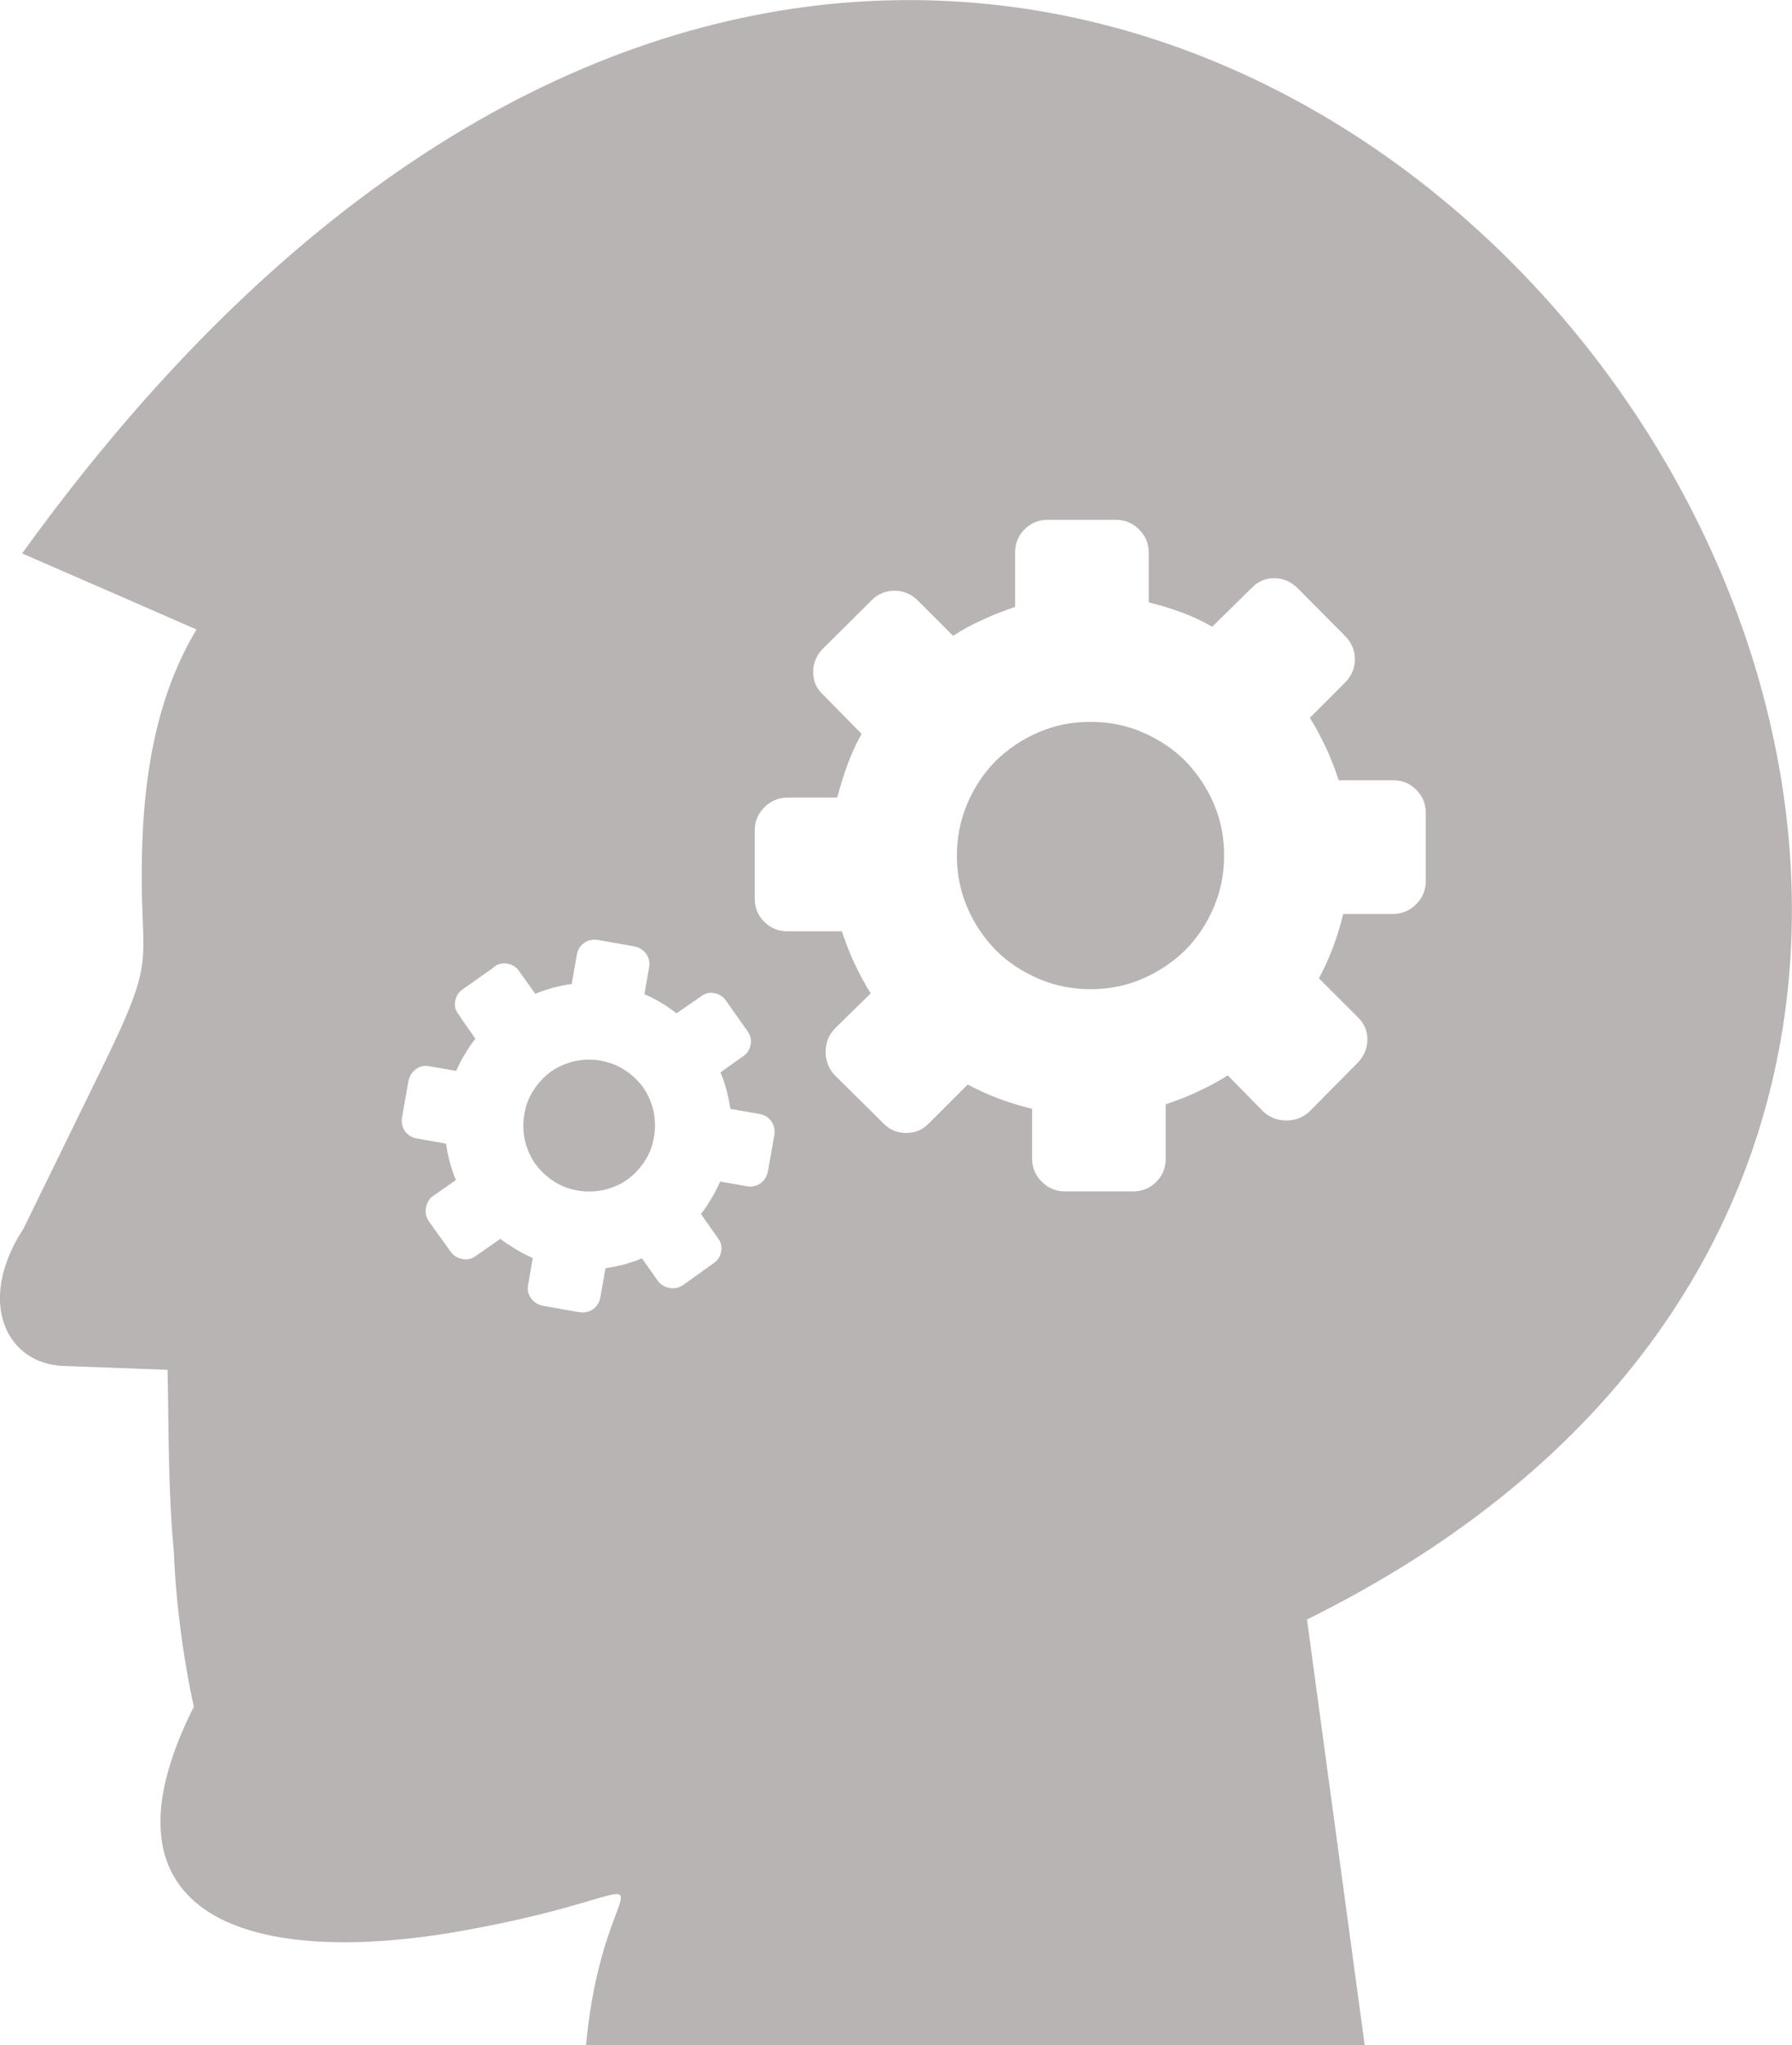 <?xml version="1.0" encoding="utf-8"?><svg version="1.1" id="Layer_1" xmlns="http://www.w3.org/2000/svg" xmlns:xlink="http://www.w3.org/1999/xlink" x="0px" y="0px" viewBox="0 0 107.7 122.88" style="enable-background:new 0 0 107.7 122.88" fill="#b8b4b4" xml:space="preserve"><style type="text/css">.st0{fill-rule:evenodd;clip-rule:evenodd;}</style><g><path class="st0" d="M10.45,93.26c-0.35-3.69-0.3-7.28-0.38-10.96l-6.18-0.23c-3.49-0.07-5.36-3.84-2.48-8.25l4.78-9.78 c3.49-7.14,2.11-5.8,2.36-13.32c0.16-4.86,1.07-9.26,3.26-12.9c-3.49-1.53-6.99-3.05-10.48-4.57 c64.78-89.8,152.85,26.68,77.22,64.05l3.47,25.58h-46.8c1.13-12.16,6.87-9.45-7.36-6.89c-12.69,2.28-22.63-0.69-16.21-13.45 C11.01,99.63,10.57,96.3,10.45,93.26L10.45,93.26z M52.36,36.08c0.39-0.39,0.87-0.59,1.4-0.59c0.53,0,1.01,0.2,1.4,0.59l2.12,2.12 c0.57-0.37,1.18-0.7,1.81-0.98c0.63-0.3,1.27-0.53,1.92-0.76v-3.26c0-0.55,0.18-1.01,0.57-1.4c0.39-0.39,0.85-0.57,1.4-0.57h4.09 c0.52,0,0.98,0.18,1.38,0.57c0.39,0.39,0.59,0.85,0.59,1.4v2.99c0.68,0.17,1.35,0.37,1.99,0.61c0.65,0.24,1.25,0.53,1.83,0.85 l2.36-2.32c0.37-0.39,0.81-0.59,1.36-0.59c0.53,0,1,0.2,1.4,0.59l2.86,2.88c0.39,0.39,0.59,0.87,0.59,1.4c0,0.53-0.2,1.01-0.59,1.4 l-2.12,2.12c0.37,0.57,0.68,1.18,0.98,1.81c0.3,0.63,0.53,1.27,0.76,1.94h3.26c0.55,0,1.01,0.18,1.4,0.57 c0.39,0.39,0.57,0.85,0.57,1.4v4.09c0,0.52-0.18,0.98-0.57,1.38c-0.39,0.39-0.85,0.59-1.4,0.59h-2.99 c-0.17,0.68-0.37,1.35-0.61,1.99c-0.24,0.65-0.53,1.27-0.85,1.88l2.32,2.32c0.39,0.37,0.59,0.81,0.59,1.36c0,0.53-0.2,1-0.59,1.4 l-2.88,2.91c-0.39,0.37-0.87,0.55-1.4,0.55c-0.53,0-1.01-0.18-1.4-0.55l-2.12-2.16c-0.57,0.37-1.18,0.68-1.81,0.98 c-0.63,0.3-1.27,0.53-1.92,0.76v3.26c0,0.55-0.18,1.01-0.57,1.4c-0.39,0.39-0.85,0.57-1.4,0.57l-4.09,0 c-0.52,0-0.98-0.18-1.38-0.57c-0.39-0.39-0.59-0.85-0.59-1.4v-2.99c-0.68-0.17-1.35-0.37-1.99-0.61c-0.65-0.24-1.27-0.53-1.88-0.85 l-2.32,2.32c-0.37,0.39-0.83,0.59-1.38,0.59c-0.55,0-1.01-0.2-1.38-0.59l-2.91-2.88c-0.37-0.41-0.55-0.87-0.55-1.4 c0-0.53,0.18-1.01,0.55-1.4l2.16-2.12c-0.37-0.57-0.68-1.18-0.98-1.81c-0.3-0.63-0.53-1.27-0.76-1.92h-3.26 c-0.55,0-1.01-0.18-1.4-0.57c-0.39-0.39-0.57-0.85-0.57-1.4v-4.09c0-0.52,0.18-0.98,0.57-1.38c0.39-0.39,0.85-0.59,1.4-0.59h2.99 c0.17-0.66,0.37-1.31,0.61-1.97c0.24-0.66,0.53-1.27,0.85-1.86l-2.32-2.36c-0.39-0.37-0.59-0.81-0.59-1.36c0-0.53,0.2-1,0.59-1.4 l2.88-2.86L52.36,36.08L52.36,36.08z M29.7,58.08c0.26-0.18,0.52-0.24,0.81-0.18c0.3,0.06,0.53,0.2,0.7,0.46l0.96,1.35 c0.35-0.15,0.7-0.26,1.07-0.37c0.37-0.09,0.74-0.17,1.12-0.22l0.31-1.77c0.06-0.3,0.2-0.53,0.44-0.7c0.24-0.17,0.52-0.22,0.81-0.18 l2.21,0.39c0.28,0.06,0.52,0.2,0.7,0.44c0.17,0.24,0.24,0.52,0.18,0.81l-0.28,1.62c0.35,0.15,0.7,0.33,1.01,0.52 c0.33,0.2,0.63,0.41,0.92,0.63l1.49-1.03c0.24-0.18,0.5-0.24,0.79-0.18c0.3,0.06,0.52,0.2,0.7,0.46l1.29,1.83 c0.18,0.26,0.24,0.52,0.18,0.81c-0.06,0.3-0.2,0.53-0.46,0.7l-1.35,0.96c0.15,0.35,0.26,0.7,0.37,1.07 c0.09,0.37,0.17,0.74,0.22,1.12l1.77,0.31c0.3,0.06,0.53,0.2,0.7,0.44c0.17,0.24,0.22,0.52,0.18,0.81l-0.39,2.21 c-0.06,0.28-0.2,0.52-0.44,0.7c-0.24,0.17-0.52,0.24-0.81,0.18l-1.62-0.28c-0.15,0.35-0.33,0.7-0.52,1.01 c-0.2,0.33-0.41,0.65-0.63,0.94l1.03,1.47c0.18,0.24,0.24,0.5,0.18,0.79c-0.06,0.3-0.2,0.52-0.46,0.7l-1.83,1.31 c-0.26,0.17-0.52,0.22-0.81,0.17c-0.3-0.06-0.53-0.2-0.7-0.42l-0.96-1.36c-0.35,0.15-0.7,0.26-1.07,0.37 c-0.37,0.09-0.74,0.17-1.12,0.22l-0.31,1.77c-0.06,0.3-0.2,0.53-0.44,0.7c-0.24,0.17-0.52,0.22-0.81,0.18l-2.21-0.39 c-0.28-0.06-0.52-0.2-0.7-0.44c-0.17-0.24-0.24-0.52-0.18-0.81l0.28-1.62c-0.35-0.15-0.7-0.33-1.01-0.52 c-0.33-0.2-0.65-0.41-0.94-0.63l-1.48,1.03c-0.24,0.18-0.5,0.24-0.81,0.18c-0.29-0.06-0.53-0.2-0.7-0.44l-1.31-1.83 c-0.17-0.26-0.22-0.52-0.17-0.81c0.06-0.29,0.18-0.53,0.42-0.7l1.38-0.96c-0.15-0.35-0.26-0.7-0.37-1.07 c-0.09-0.37-0.17-0.74-0.22-1.12l-1.77-0.31c-0.29-0.06-0.53-0.2-0.7-0.44c-0.17-0.24-0.22-0.52-0.18-0.81l0.39-2.21 c0.06-0.28,0.2-0.52,0.44-0.7c0.24-0.18,0.52-0.24,0.81-0.18l1.62,0.28c0.15-0.35,0.31-0.68,0.52-1.01 c0.2-0.33,0.41-0.65,0.63-0.92l-1.03-1.49c-0.18-0.24-0.24-0.5-0.18-0.79c0.06-0.3,0.2-0.52,0.46-0.7l1.83-1.29L29.7,58.08 L29.7,58.08z M36.08,63.72c-0.53-0.09-1.05-0.07-1.57,0.04c-0.52,0.13-0.98,0.33-1.38,0.61c-0.41,0.3-0.76,0.66-1.05,1.11 c-0.3,0.44-0.48,0.94-0.57,1.48c-0.09,0.53-0.07,1.05,0.04,1.57c0.13,0.52,0.33,0.98,0.61,1.38c0.3,0.41,0.66,0.76,1.11,1.05 c0.44,0.3,0.94,0.48,1.47,0.57c0.53,0.09,1.05,0.07,1.57-0.04c0.52-0.13,0.98-0.33,1.38-0.61c0.41-0.3,0.76-0.66,1.05-1.11 c0.3-0.44,0.48-0.94,0.57-1.48c0.09-0.53,0.07-1.05-0.04-1.57c-0.13-0.52-0.33-0.98-0.61-1.38c-0.3-0.41-0.66-0.76-1.11-1.05 C37.11,64,36.61,63.82,36.08,63.72L36.08,63.72z M65.54,43.37c-1.11,0-2.14,0.2-3.13,0.63c-0.98,0.42-1.83,1-2.56,1.71 c-0.72,0.72-1.29,1.59-1.71,2.56c-0.42,1-0.63,2.03-0.63,3.13c0,1.11,0.2,2.14,0.63,3.13c0.42,0.98,1,1.83,1.71,2.56 c0.72,0.72,1.59,1.29,2.56,1.71c0.98,0.42,2.03,0.63,3.13,0.63c1.11,0,2.14-0.2,3.13-0.63c0.98-0.42,1.83-1,2.56-1.71 c0.72-0.72,1.29-1.59,1.71-2.56c0.42-0.98,0.63-2.03,0.63-3.13c0-1.11-0.2-2.14-0.63-3.13c-0.42-0.98-1-1.83-1.71-2.56 c-0.72-0.72-1.59-1.29-2.56-1.71C67.68,43.57,66.65,43.37,65.54,43.37L65.54,43.37z"/></g></svg>
